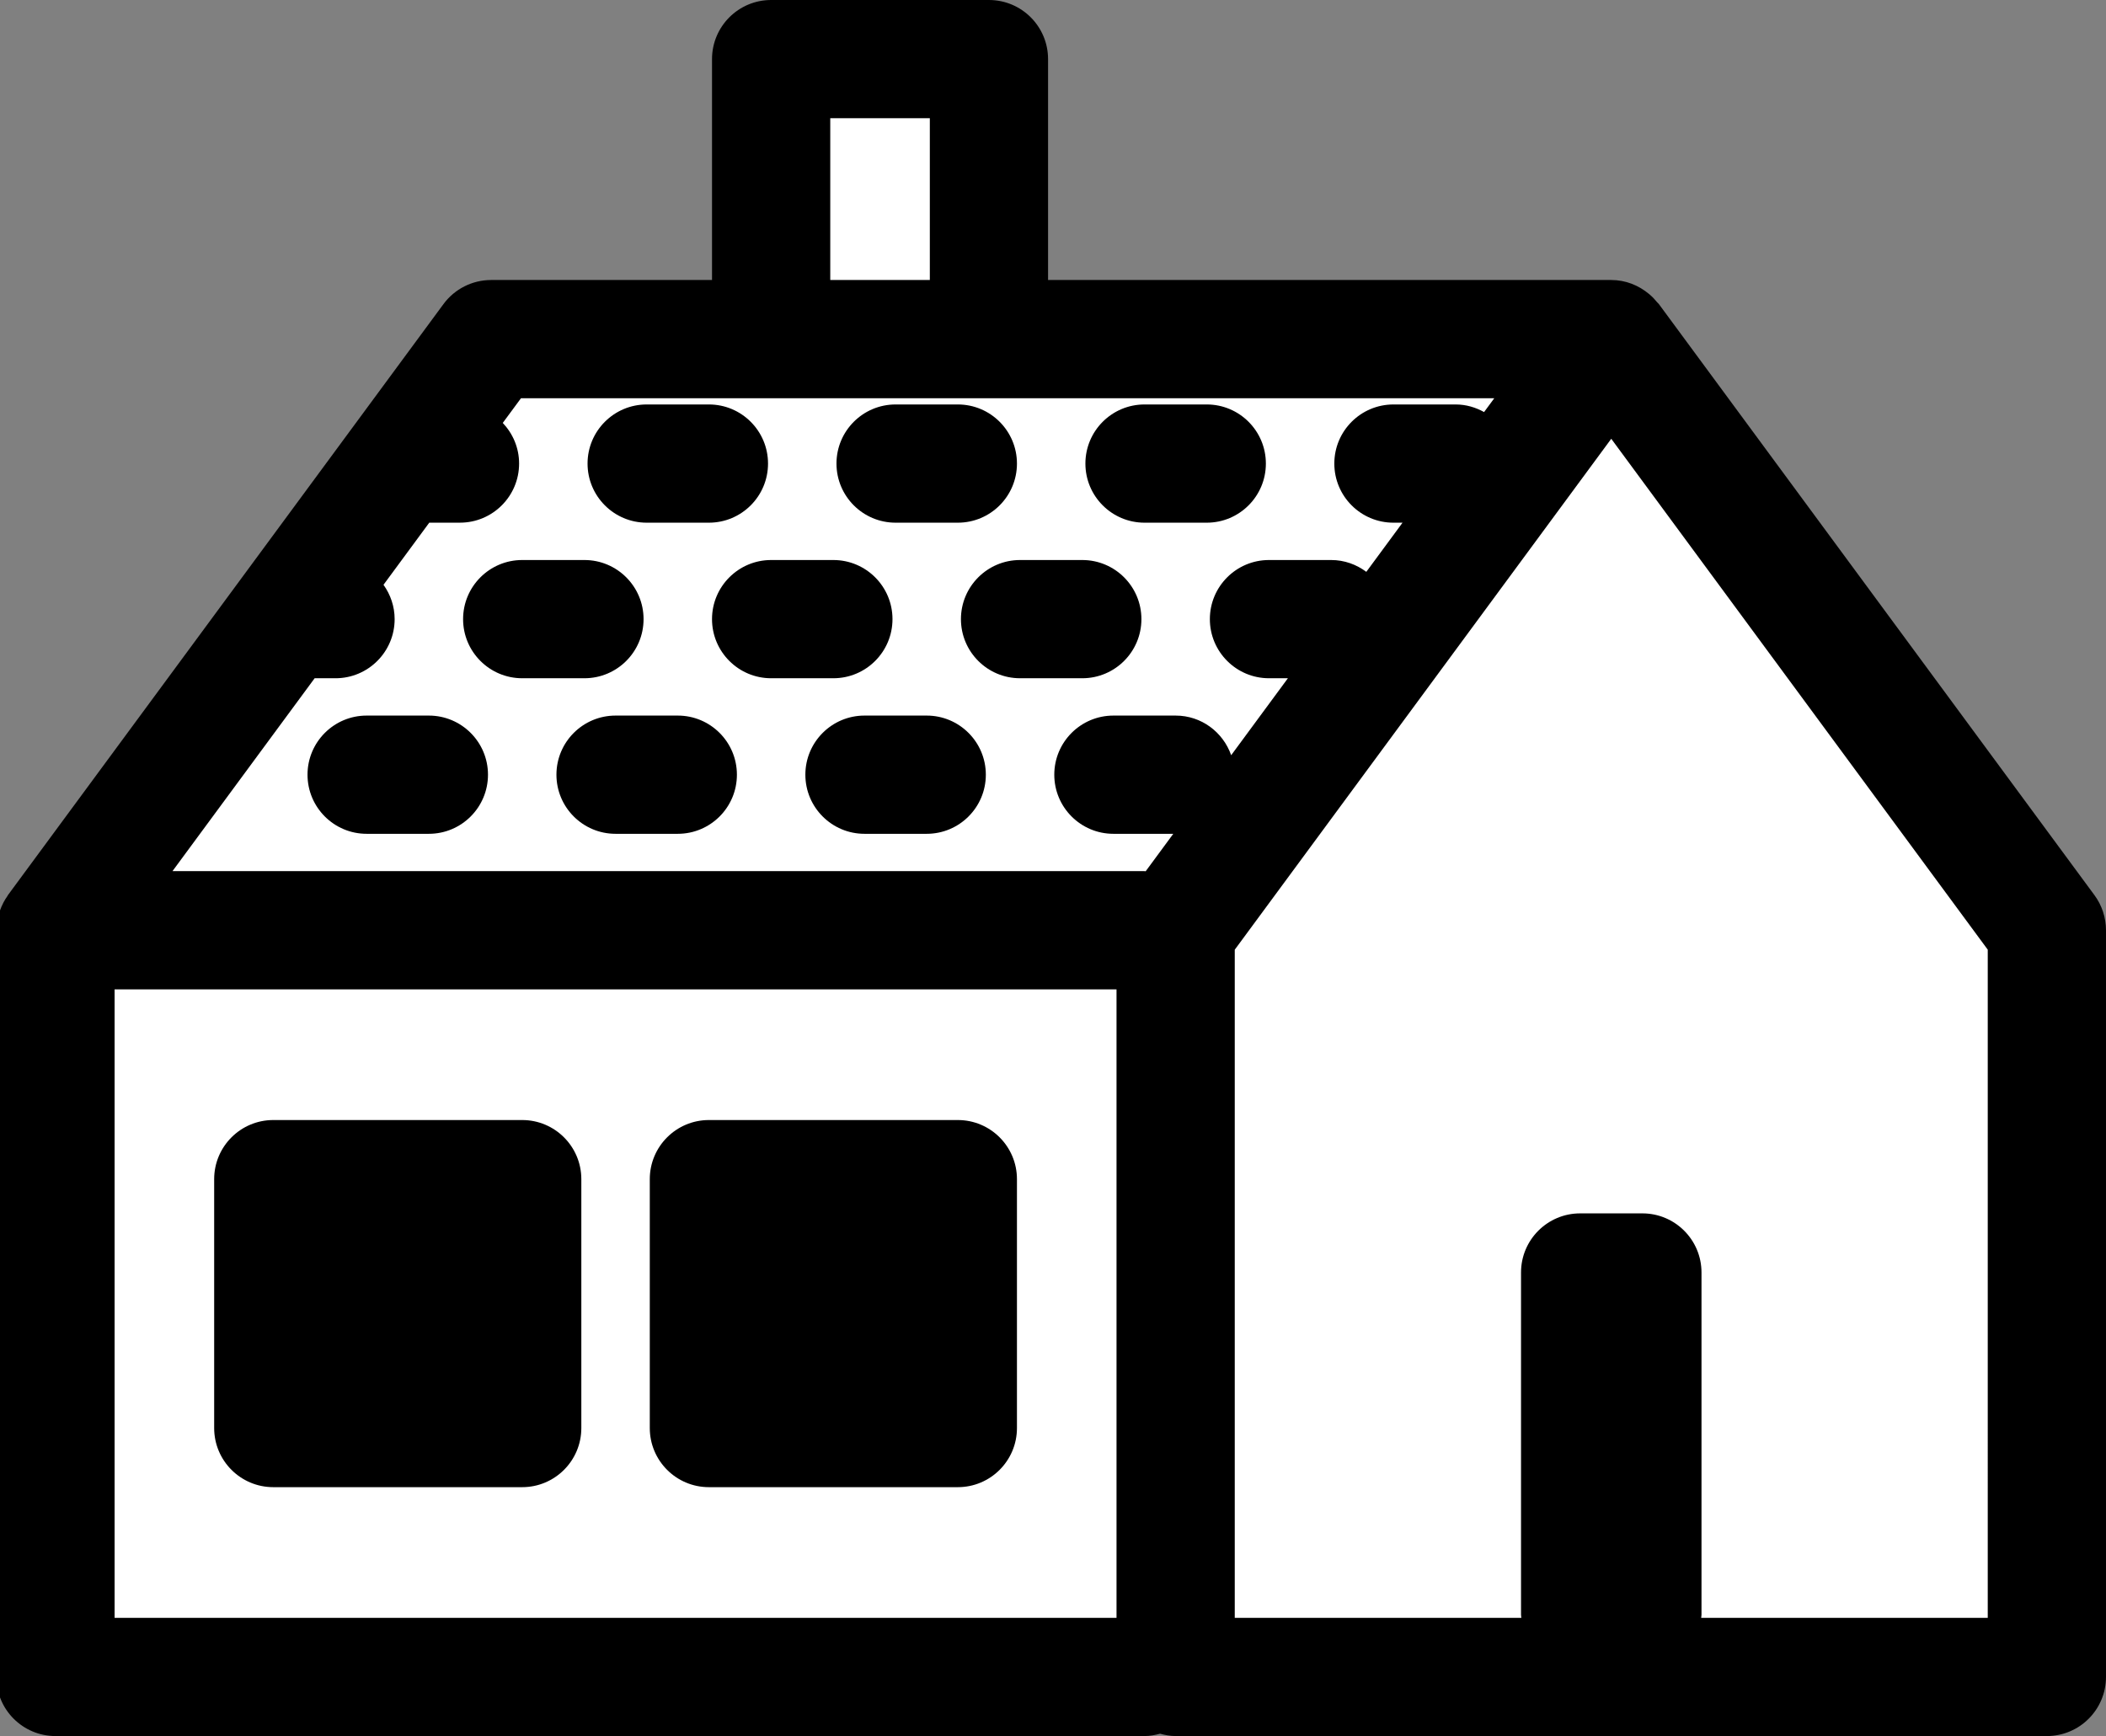 <?xml version="1.0" encoding="utf-8"?>
<!-- Generator: Adobe Illustrator 16.0.0, SVG Export Plug-In . SVG Version: 6.00 Build 0)  -->
<!DOCTYPE svg PUBLIC "-//W3C//DTD SVG 1.1//EN" "http://www.w3.org/Graphics/SVG/1.1/DTD/svg11.dtd">
<svg version="1.1" id="Layer_1" xmlns="http://www.w3.org/2000/svg" xmlns:xlink="http://www.w3.org/1999/xlink" x="0px" y="0px"
	 width="406.099px" height="334.8px" viewBox="97.302 234.6 406.099 334.8" enable-background="new 97.302 234.6 406.099 334.8"
	 xml:space="preserve">
<rect x="97.302" y="234.6" width="406.099" height="334.8" fill="#808080" stroke="none"/>
<polygon fill="#FFFFFF" stroke="#000000" stroke-miterlimit="10" points="245.5,300 245.5,247.5 287.5,247.5 287.5,300 404.5,300 
	490.5,413.5 490.5,553.5 107.5,553.5 107.5,416.5 189.5,300 "/>
<path d="M501.18,407.238l-84-114c-0.096-0.126-0.222-0.21-0.317-0.33c-0.444-0.552-0.925-1.056-1.458-1.512
	c-0.048-0.036-0.09-0.072-0.139-0.114c-1.979-1.65-4.487-2.682-7.266-2.682H299.4V246c0-6.294-5.106-11.4-11.4-11.4h-42
	c-6.294,0-11.4,5.106-11.4,11.4v42.6H192c-3.624,0-7.026,1.722-9.18,4.638l-84,114c-0.03,0.048-0.042,0.102-0.078,0.15
	c-0.612,0.852-1.08,1.787-1.44,2.789c-0.072,0.204-0.126,0.408-0.192,0.618c-0.3,1.026-0.51,2.082-0.51,3.204v144
	c0,6.294,5.106,11.4,11.4,11.4h210c1.044,0,2.04-0.187,3-0.45c0.96,0.264,1.956,0.45,3,0.45h168c6.294,0,11.4-5.106,11.4-11.4V414
	C503.4,411.564,502.62,409.193,501.18,407.238z M257.4,257.4h19.2v31.2h-19.2V257.4z M312.6,546.6H119.4V425.4h193.2V546.6z
	 M324,372.6h-12c-6.294,0-11.4,5.106-11.4,11.4s5.106,11.4,11.4,11.4h11.544l-5.322,7.224c-0.078,0-0.144-0.024-0.222-0.024H130.56
	l27.414-37.199H162c6.294,0,11.4-5.106,11.4-11.4c0-2.479-0.81-4.752-2.148-6.624l8.826-11.981H186c6.294,0,11.4-5.106,11.4-11.4
	c0-3.042-1.212-5.79-3.15-7.836l3.51-4.758H246h42h97.44l-1.963,2.664c-1.632-0.906-3.479-1.465-5.478-1.465h-12
	c-6.294,0-11.4,5.106-11.4,11.4s5.106,11.4,11.4,11.4h1.752l-6.984,9.479c-1.896-1.416-4.224-2.28-6.768-2.28h-12
	c-6.294,0-11.4,5.106-11.4,11.4s5.106,11.4,11.4,11.4h3.648l-10.938,14.844C333.156,375.805,328.974,372.6,324,372.6z M480.6,546.6
	h-55.26c0.012-0.203,0.061-0.396,0.061-0.6v-66c0-6.294-5.106-11.4-11.4-11.4h-12c-6.294,0-11.4,5.106-11.4,11.4v66
	c0,0.204,0.049,0.396,0.061,0.6H335.4V417.75l72.6-98.532l72.6,98.526V546.6z M270,335.4h12c6.294,0,11.4-5.106,11.4-11.4
	s-5.106-11.4-11.4-11.4h-12c-6.294,0-11.4,5.106-11.4,11.4S263.706,335.4,270,335.4z M341.4,324c0-6.294-5.106-11.4-11.4-11.4h-12
	c-6.294,0-11.4,5.106-11.4,11.4s5.106,11.4,11.4,11.4h12C336.294,335.4,341.4,330.294,341.4,324z M222,335.4h12
	c6.294,0,11.4-5.106,11.4-11.4s-5.106-11.4-11.4-11.4h-12c-6.294,0-11.4,5.106-11.4,11.4S215.706,335.4,222,335.4z M306,342.6h-12
	c-6.294,0-11.4,5.106-11.4,11.4s5.106,11.4,11.4,11.4h12c6.294,0,11.4-5.106,11.4-11.4S312.294,342.6,306,342.6z M221.4,354
	c0-6.294-5.106-11.4-11.4-11.4h-12c-6.294,0-11.4,5.106-11.4,11.4s5.106,11.4,11.4,11.4h12C216.294,365.4,221.4,360.294,221.4,354z
	 M269.4,354c0-6.294-5.106-11.4-11.4-11.4h-12c-6.294,0-11.4,5.106-11.4,11.4s5.106,11.4,11.4,11.4h12
	C264.294,365.4,269.4,360.294,269.4,354z M228,372.6h-12c-6.294,0-11.4,5.106-11.4,11.4s5.106,11.4,11.4,11.4h12
	c6.294,0,11.4-5.106,11.4-11.4S234.294,372.6,228,372.6z M180,372.6h-12c-6.294,0-11.4,5.106-11.4,11.4s5.106,11.4,11.4,11.4h12
	c6.294,0,11.4-5.106,11.4-11.4S186.294,372.6,180,372.6z M276,372.6h-12c-6.294,0-11.4,5.106-11.4,11.4s5.106,11.4,11.4,11.4h12
	c6.294,0,11.4-5.106,11.4-11.4S282.294,372.6,276,372.6z M150,521.4h48c6.294,0,11.4-5.106,11.4-11.4v-48
	c0-6.294-5.106-11.4-11.4-11.4h-48c-6.294,0-11.4,5.106-11.4,11.4v48C138.6,516.294,143.706,521.4,150,521.4z M234,521.4h48
	c6.294,0,11.4-5.106,11.4-11.4v-48c0-6.294-5.106-11.4-11.4-11.4h-48c-6.294,0-11.4,5.106-11.4,11.4v48
	C222.6,516.294,227.706,521.4,234,521.4z"/>
</svg>
